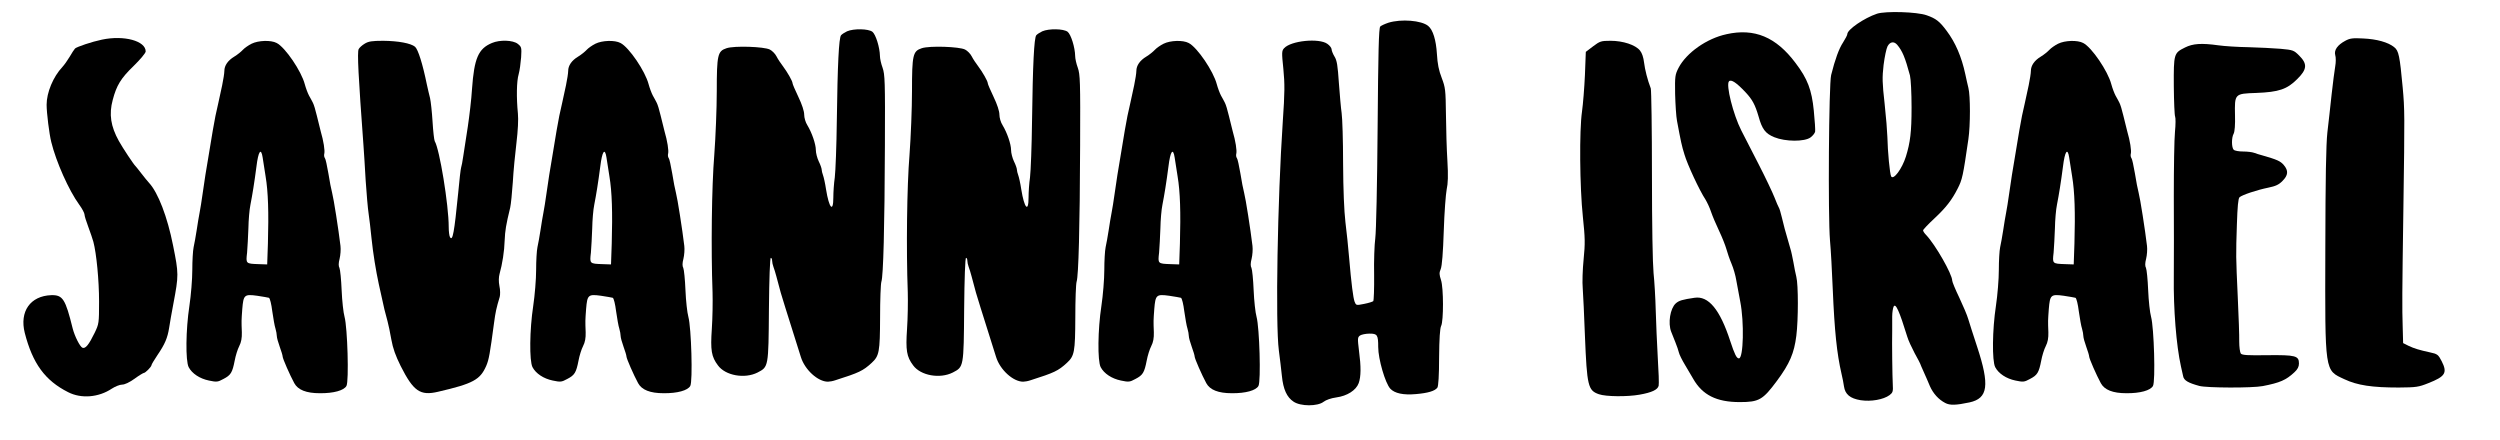 <?xml version="1.0" standalone="no"?>
<!DOCTYPE svg PUBLIC "-//W3C//DTD SVG 20010904//EN"
 "http://www.w3.org/TR/2001/REC-SVG-20010904/DTD/svg10.dtd">
<svg version="1.0" xmlns="http://www.w3.org/2000/svg"
 width="1716pt" height="302pt" viewBox="0 0 1716 302"
 preserveAspectRatio="xMidYMid meet">

<g transform="translate(0,302) scale(0.1,-0.1)"
fill="#000000" stroke="none">
<path d="M12884 2926 c-89 -30 -204 -109 -204 -140 0 -7 -13 -32 -29 -57 -28
-42 -55 -116 -82 -224 -16 -63 -22 -966 -8 -1135 6 -63 14 -214 19 -335 12
-286 28 -441 60 -580 7 -27 14 -67 17 -87 8 -55 42 -83 114 -95 71 -11 157 4
199 35 22 17 25 25 22 73 -3 54 -6 285 -4 369 0 25 0 68 0 97 0 28 5 59 10 69
14 25 39 -31 93 -206 7 -25 31 -76 51 -114 21 -38 38 -70 38 -72 0 -2 11 -27
24 -56 13 -29 33 -74 43 -99 23 -51 59 -91 105 -115 32 -17 73 -16 167 4 127
28 139 117 52 382 -26 80 -54 165 -61 190 -7 25 -35 91 -61 146 -27 56 -49
109 -49 118 0 44 -116 247 -179 313 -12 12 -21 26 -21 32 0 5 35 42 79 83 77
72 118 124 158 203 32 62 37 85 74 340 14 95 14 299 0 352 -5 21 -15 63 -21
93 -26 121 -68 218 -128 298 -49 66 -74 85 -137 107 -66 24 -282 30 -341 11z
m138 -213 c37 -44 55 -89 88 -211 6 -25 11 -119 11 -220 0 -168 -9 -240 -39
-337 -26 -83 -85 -163 -101 -136 -9 14 -24 171 -26 271 -1 36 -9 139 -19 229
-16 142 -17 178 -7 265 7 55 19 113 27 128 17 32 44 36 66 11z"/>
<path d="M9530 2864 c-24 -8 -50 -20 -56 -26 -10 -10 -14 -180 -18 -693 -3
-393 -10 -714 -16 -760 -6 -44 -10 -158 -8 -252 1 -95 -2 -176 -6 -180 -4 -4
-32 -13 -63 -19 -54 -11 -55 -10 -65 15 -10 28 -22 120 -38 306 -5 66 -17 174
-25 240 -9 78 -15 220 -16 404 0 156 -5 311 -10 345 -5 33 -13 127 -19 208 -8
118 -13 153 -30 180 -11 18 -20 41 -20 50 0 9 -13 26 -29 37 -57 41 -250 22
-297 -30 -16 -18 -17 -28 -5 -142 10 -103 10 -160 -4 -362 -36 -538 -51 -1387
-27 -1570 7 -55 17 -134 21 -176 9 -91 34 -146 80 -176 48 -33 165 -33 206 -1
17 13 51 25 87 30 75 10 136 49 154 98 16 45 17 111 2 223 -10 84 -10 91 7
104 11 7 40 13 66 13 53 0 59 -9 59 -92 0 -82 48 -248 83 -286 30 -32 89 -45
177 -37 81 7 129 21 146 44 7 9 12 84 12 208 1 128 6 201 14 216 17 33 17 261
-1 315 -12 37 -13 49 -2 75 9 21 16 112 21 262 4 127 14 255 20 285 9 40 11
94 5 195 -5 77 -9 221 -10 320 -2 169 -4 184 -29 250 -20 51 -29 96 -33 165
-6 96 -27 165 -60 192 -46 38 -185 49 -273 22z"/>
<path d="M5814 2805 c-17 -8 -35 -20 -41 -27 -15 -18 -24 -201 -29 -583 -2
-176 -9 -353 -14 -393 -6 -40 -10 -102 -10 -138 0 -106 -29 -74 -50 56 -6 41
-16 85 -21 98 -5 13 -9 30 -9 38 0 8 -9 34 -20 56 -11 23 -20 58 -20 78 0 40
-27 119 -58 170 -13 20 -22 52 -22 73 0 24 -15 70 -40 122 -22 46 -40 88 -40
94 0 14 -36 77 -67 118 -14 18 -34 48 -43 66 -9 18 -30 39 -46 47 -39 20 -244
27 -297 9 -61 -20 -67 -45 -67 -295 0 -117 -8 -314 -17 -436 -18 -217 -23
-652 -12 -943 2 -66 0 -180 -5 -253 -10 -147 -3 -190 42 -250 51 -70 183 -94
272 -49 75 39 75 36 78 435 2 211 7 352 13 352 5 0 9 -9 9 -20 0 -10 4 -29 9
-42 5 -13 14 -42 20 -65 25 -96 35 -132 61 -213 29 -92 80 -253 107 -340 27
-88 117 -170 186 -170 11 0 34 4 51 10 163 52 189 64 249 119 52 48 57 74 58
312 0 120 4 231 9 246 13 39 22 368 24 933 2 443 0 489 -16 535 -10 27 -18 63
-18 80 -1 60 -29 149 -52 167 -28 21 -128 23 -174 3z"/>
<path d="M7154 2805 c-17 -8 -35 -20 -41 -27 -15 -18 -24 -201 -29 -583 -2
-176 -9 -353 -14 -393 -6 -40 -10 -102 -10 -138 0 -106 -29 -74 -50 56 -6 41
-16 85 -21 98 -5 13 -9 30 -9 38 0 8 -9 34 -20 56 -11 23 -20 58 -20 78 0 40
-27 119 -58 170 -13 20 -22 52 -22 73 0 24 -15 70 -40 122 -22 46 -40 88 -40
94 0 14 -36 77 -67 118 -14 18 -34 48 -43 66 -9 18 -30 39 -46 47 -39 20 -244
27 -297 9 -61 -20 -67 -45 -67 -295 0 -117 -8 -314 -17 -436 -18 -217 -23
-652 -12 -943 2 -66 0 -180 -5 -253 -10 -147 -3 -190 42 -250 51 -70 183 -94
272 -49 75 39 75 36 78 435 2 211 7 352 13 352 5 0 9 -9 9 -20 0 -10 4 -29 9
-42 5 -13 14 -42 20 -65 25 -96 35 -132 61 -213 29 -92 80 -253 107 -340 27
-88 117 -170 186 -170 11 0 34 4 51 10 163 52 189 64 249 119 52 48 57 74 58
312 0 120 4 231 9 246 13 39 22 368 24 933 2 443 0 489 -16 535 -10 27 -18 63
-18 80 -1 60 -29 149 -52 167 -28 21 -128 23 -174 3z"/>
<path d="M11850 2785 c-135 -29 -274 -127 -328 -230 -24 -47 -26 -57 -24 -180
2 -71 7 -155 13 -185 27 -144 32 -169 51 -230 20 -69 104 -249 144 -309 12
-20 30 -58 39 -86 9 -27 34 -86 55 -130 21 -44 43 -100 50 -125 7 -25 22 -70
35 -100 13 -30 28 -82 33 -115 6 -33 18 -98 27 -145 28 -141 22 -390 -9 -390
-16 0 -29 26 -60 120 -70 215 -149 311 -245 296 -82 -12 -107 -19 -129 -39
-38 -35 -54 -135 -31 -194 6 -15 19 -48 29 -73 10 -25 21 -56 24 -70 3 -14 22
-52 42 -85 20 -33 45 -76 56 -95 63 -111 160 -160 319 -160 133 0 159 15 256
146 88 119 118 190 133 309 14 111 14 351 0 405 -5 19 -14 64 -20 100 -7 36
-15 76 -20 90 -4 14 -13 45 -20 70 -7 25 -16 56 -20 70 -4 14 -13 50 -20 80
-7 30 -16 60 -20 65 -4 6 -17 37 -30 70 -13 33 -62 137 -110 230 -48 94 -101
197 -118 230 -55 108 -107 314 -84 337 15 15 52 -10 113 -75 47 -50 66 -85 90
-167 24 -87 47 -117 108 -142 76 -31 208 -32 249 -1 15 11 29 29 31 39 2 10
-2 75 -9 144 -14 143 -43 219 -125 327 -134 179 -282 241 -475 198z"/>
<path d="M700 2748 c-68 -14 -172 -49 -185 -61 -6 -7 -23 -32 -37 -57 -15 -25
-37 -56 -50 -70 -63 -67 -108 -175 -108 -259 0 -55 18 -201 32 -256 33 -135
120 -331 192 -430 20 -27 36 -58 36 -67 0 -10 12 -48 26 -85 14 -38 30 -84 35
-103 21 -79 39 -264 39 -409 0 -150 -1 -154 -30 -215 -40 -82 -63 -111 -84
-103 -17 7 -53 78 -67 132 -50 203 -68 231 -147 229 -144 -5 -219 -112 -182
-259 54 -210 139 -327 298 -407 90 -46 209 -36 299 24 23 15 55 28 71 28 18 0
50 15 85 40 30 22 60 40 64 40 11 0 53 43 53 54 0 5 19 36 41 69 51 75 69 117
80 187 4 30 18 105 29 165 37 196 37 206 -2 400 -39 197 -103 363 -165 430
-10 11 -34 40 -53 65 -19 25 -37 47 -40 50 -11 9 -88 125 -114 172 -56 101
-69 184 -42 283 26 99 56 148 142 231 47 46 84 90 84 101 0 72 -148 113 -300
81z"/>
<path d="M16098 2740 c-54 -29 -78 -64 -69 -98 5 -15 5 -50 0 -77 -5 -28 -16
-115 -25 -195 -8 -80 -22 -197 -29 -260 -9 -84 -13 -306 -14 -802 -2 -853 -6
-827 131 -891 89 -42 190 -57 373 -57 119 1 136 3 203 30 117 46 132 71 92
150 -23 45 -30 51 -79 61 -74 16 -110 27 -148 45 l-38 19 -3 113 c-4 134 -4
206 5 822 9 638 9 665 -5 820 -20 215 -27 252 -58 276 -41 34 -121 56 -214 60
-71 4 -91 1 -122 -16z"/>
<path d="M1727 2720 c-22 -11 -49 -30 -60 -42 -12 -13 -38 -34 -58 -46 -45
-27 -69 -62 -69 -99 0 -15 -7 -60 -15 -98 -9 -39 -20 -92 -26 -120 -6 -27 -15
-68 -20 -90 -8 -38 -25 -136 -49 -285 -6 -36 -15 -90 -20 -120 -5 -30 -14 -91
-20 -135 -6 -44 -15 -100 -20 -125 -5 -25 -14 -79 -20 -120 -6 -41 -16 -94
-21 -117 -5 -23 -9 -93 -9 -156 0 -64 -9 -173 -20 -247 -25 -164 -27 -377 -5
-420 23 -44 76 -79 139 -92 53 -11 60 -11 100 11 50 26 61 43 77 126 6 33 20
78 31 99 14 27 19 56 18 95 -3 80 -3 78 3 160 8 97 14 103 102 91 39 -6 75
-12 81 -14 7 -3 17 -44 23 -93 7 -48 16 -102 22 -119 5 -17 9 -39 9 -50 0 -11
9 -44 20 -74 11 -30 20 -60 20 -67 0 -14 50 -128 80 -183 25 -46 82 -69 175
-69 95 -1 166 19 183 50 18 32 7 401 -13 474 -8 28 -17 110 -20 183 -3 74 -10
142 -15 153 -7 12 -7 33 1 63 6 25 9 64 6 88 -13 110 -47 327 -57 363 -6 22
-18 83 -26 135 -9 52 -19 100 -24 105 -5 6 -7 20 -4 31 5 20 -5 86 -25 154 -5
19 -17 67 -26 105 -9 39 -21 78 -27 89 -5 10 -17 33 -27 50 -9 17 -22 52 -29
78 -23 89 -134 253 -193 283 -39 21 -126 18 -172 -5z m76 -782 c3 -18 12 -76
20 -128 18 -107 22 -248 16 -460 l-5 -145 -59 2 c-88 3 -88 3 -79 79 3 37 7
112 9 168 1 55 7 128 14 161 13 66 27 152 41 260 13 108 32 135 43 63z"/>
<path d="M2503 2720 c-17 -10 -36 -27 -41 -37 -11 -19 -2 -188 33 -663 3 -41
10 -149 15 -240 6 -91 15 -192 20 -225 5 -33 14 -109 20 -170 11 -106 30 -222
50 -315 6 -25 14 -65 20 -90 11 -55 25 -112 40 -165 6 -22 18 -78 26 -125 11
-62 29 -111 64 -182 88 -174 134 -206 257 -177 241 56 289 82 331 179 18 42
25 83 53 293 10 75 16 103 39 179 4 14 4 48 -2 75 -6 30 -5 61 1 83 19 68 33
156 35 230 3 68 9 106 38 225 5 22 13 101 18 175 4 74 16 196 25 270 10 82 14
160 10 200 -11 111 -9 223 5 270 7 25 14 77 17 116 4 68 3 72 -23 93 -33 26
-123 29 -177 6 -94 -39 -122 -105 -137 -315 -4 -69 -18 -186 -29 -260 -12 -74
-25 -165 -31 -201 -5 -36 -12 -72 -15 -80 -3 -8 -12 -86 -20 -174 -27 -272
-38 -333 -56 -303 -5 7 -9 39 -9 71 0 150 -63 535 -96 588 -4 8 -11 68 -15
135 -4 66 -12 138 -17 160 -6 21 -15 64 -22 94 -29 142 -60 240 -81 259 -29
24 -114 40 -219 41 -77 0 -101 -4 -127 -20z"/>
<path d="M4087 2720 c-22 -11 -49 -30 -60 -42 -12 -13 -38 -34 -58 -46 -45
-27 -69 -62 -69 -99 0 -15 -7 -60 -15 -98 -9 -39 -20 -92 -26 -120 -6 -27 -15
-68 -20 -90 -8 -38 -25 -136 -49 -285 -6 -36 -15 -90 -20 -120 -5 -30 -14 -91
-20 -135 -6 -44 -15 -100 -20 -125 -5 -25 -14 -79 -20 -120 -6 -41 -16 -94
-21 -117 -5 -23 -9 -93 -9 -156 0 -64 -9 -173 -20 -247 -25 -164 -27 -377 -5
-420 23 -44 76 -79 139 -92 53 -11 60 -11 100 11 50 26 61 43 77 126 6 33 20
78 31 99 14 27 19 56 18 95 -3 80 -3 78 3 160 8 97 14 103 102 91 39 -6 75
-12 81 -14 7 -3 17 -44 23 -93 7 -48 16 -102 22 -119 5 -17 9 -39 9 -50 0 -11
9 -44 20 -74 11 -30 20 -60 20 -67 0 -14 50 -128 80 -183 25 -46 82 -69 175
-69 95 -1 166 19 183 50 18 32 7 401 -13 474 -8 28 -17 110 -20 183 -3 74 -10
142 -15 153 -7 12 -7 33 1 63 6 25 9 64 6 88 -13 110 -47 327 -57 363 -6 22
-18 83 -26 135 -9 52 -19 100 -24 105 -5 6 -7 20 -4 31 5 20 -5 86 -25 154 -5
19 -17 67 -26 105 -9 39 -21 78 -27 89 -5 10 -17 33 -27 50 -9 17 -22 52 -29
78 -23 89 -134 253 -193 283 -39 21 -126 18 -172 -5z m76 -782 c3 -18 12 -76
20 -128 18 -107 22 -248 16 -460 l-5 -145 -59 2 c-88 3 -88 3 -79 79 3 37 7
112 9 168 1 55 7 128 14 161 13 66 27 152 41 260 13 108 32 135 43 63z"/>
<path d="M7987 2720 c-22 -11 -49 -30 -60 -42 -12 -13 -38 -34 -58 -46 -45
-27 -69 -62 -69 -99 0 -15 -7 -60 -15 -98 -9 -39 -20 -92 -26 -120 -6 -27 -15
-68 -20 -90 -8 -38 -25 -136 -49 -285 -6 -36 -15 -90 -20 -120 -5 -30 -14 -91
-20 -135 -6 -44 -15 -100 -20 -125 -5 -25 -14 -79 -20 -120 -6 -41 -16 -94
-21 -117 -5 -23 -9 -93 -9 -156 0 -64 -9 -173 -20 -247 -25 -164 -27 -377 -5
-420 23 -44 76 -79 139 -92 53 -11 60 -11 100 11 50 26 61 43 77 126 6 33 20
78 31 99 14 27 19 56 18 95 -3 80 -3 78 3 160 8 97 14 103 102 91 39 -6 75
-12 81 -14 7 -3 17 -44 23 -93 7 -48 16 -102 22 -119 5 -17 9 -39 9 -50 0 -11
9 -44 20 -74 11 -30 20 -60 20 -67 0 -14 50 -128 80 -183 25 -46 82 -69 175
-69 95 -1 166 19 183 50 18 32 7 401 -13 474 -8 28 -17 110 -20 183 -3 74 -10
142 -15 153 -7 12 -7 33 1 63 6 25 9 64 6 88 -13 110 -47 327 -57 363 -6 22
-18 83 -26 135 -9 52 -19 100 -24 105 -5 6 -7 20 -4 31 5 20 -5 86 -25 154 -5
19 -17 67 -26 105 -9 39 -21 78 -27 89 -5 10 -17 33 -27 50 -9 17 -22 52 -29
78 -23 89 -134 253 -193 283 -39 21 -126 18 -172 -5z m76 -782 c3 -18 12 -76
20 -128 18 -107 22 -248 16 -460 l-5 -145 -59 2 c-88 3 -88 3 -79 79 3 37 7
112 9 168 1 55 7 128 14 161 13 66 27 152 41 260 13 108 32 135 43 63z"/>
<path d="M10935 2702 l-50 -38 -6 -159 c-4 -88 -13 -200 -20 -250 -19 -129
-16 -518 6 -725 15 -143 16 -181 5 -290 -7 -69 -10 -159 -6 -200 3 -41 10
-187 15 -325 14 -345 21 -375 96 -401 48 -17 196 -18 279 -3 85 15 124 34 131
61 3 13 0 100 -6 193 -5 94 -12 239 -14 324 -2 85 -9 201 -15 257 -6 63 -11
326 -11 674 0 314 -4 581 -8 593 -23 60 -40 128 -46 177 -4 35 -14 66 -28 83
-31 39 -117 67 -202 67 -66 0 -73 -3 -120 -38z"/>
<path d="M14127 2720 c-22 -11 -49 -30 -60 -42 -12 -13 -38 -34 -58 -46 -45
-27 -69 -62 -69 -99 0 -15 -7 -60 -15 -98 -9 -39 -20 -92 -26 -120 -6 -27 -15
-68 -20 -90 -8 -38 -25 -136 -49 -285 -6 -36 -15 -90 -20 -120 -5 -30 -14 -91
-20 -135 -6 -44 -15 -100 -20 -125 -5 -25 -14 -79 -20 -120 -6 -41 -16 -94
-21 -117 -5 -23 -9 -93 -9 -156 0 -64 -9 -173 -20 -247 -25 -164 -27 -377 -5
-420 23 -44 76 -79 139 -92 53 -11 60 -11 100 11 50 26 61 43 77 126 6 33 20
78 31 99 14 27 19 56 18 95 -3 80 -3 78 3 160 8 97 14 103 102 91 39 -6 75
-12 81 -14 7 -3 17 -44 23 -93 7 -48 16 -102 22 -119 5 -17 9 -39 9 -50 0 -11
9 -44 20 -74 11 -30 20 -60 20 -67 0 -14 50 -128 80 -183 25 -46 82 -69 175
-69 95 -1 166 19 183 50 18 32 7 401 -13 474 -8 28 -17 110 -20 183 -3 74 -10
142 -15 153 -7 12 -7 33 1 63 6 25 9 64 6 88 -13 110 -47 327 -57 363 -6 22
-18 83 -26 135 -9 52 -19 100 -24 105 -5 6 -7 20 -4 31 5 20 -5 86 -25 154 -5
19 -17 67 -26 105 -9 39 -21 78 -27 89 -5 10 -17 33 -27 50 -9 17 -22 52 -29
78 -23 89 -134 253 -193 283 -39 21 -126 18 -172 -5z m76 -782 c3 -18 12 -76
20 -128 18 -107 22 -248 16 -460 l-5 -145 -59 2 c-88 3 -88 3 -79 79 3 37 7
112 9 168 1 55 7 128 14 161 13 66 27 152 41 260 13 108 32 135 43 63z"/>
<path d="M14998 2694 c-77 -38 -78 -43 -77 -265 1 -107 5 -201 9 -209 4 -8 4
-55 -1 -105 -5 -49 -8 -247 -8 -440 1 -192 1 -442 0 -555 -3 -221 17 -471 49
-615 5 -22 11 -52 15 -67 5 -29 34 -46 111 -67 52 -14 365 -15 436 -1 118 23
159 41 216 94 23 21 32 39 32 61 0 53 -23 59 -216 57 -137 -2 -173 0 -183 11
-6 8 -11 45 -11 83 1 38 -4 175 -10 304 -13 286 -13 284 -6 499 4 124 9 178
18 187 18 16 119 50 198 66 49 10 72 20 97 46 39 39 42 70 9 109 -23 27 -45
37 -146 66 -19 5 -45 13 -58 18 -13 5 -47 9 -75 9 -29 0 -58 5 -65 12 -15 15
-16 83 0 111 7 14 11 61 9 126 -3 148 -3 148 146 153 155 6 211 25 281 95 68
67 71 104 14 161 -37 37 -42 39 -128 47 -49 4 -148 9 -220 11 -72 1 -166 7
-208 13 -115 16 -174 12 -228 -15z"/>
</g>
</svg>
